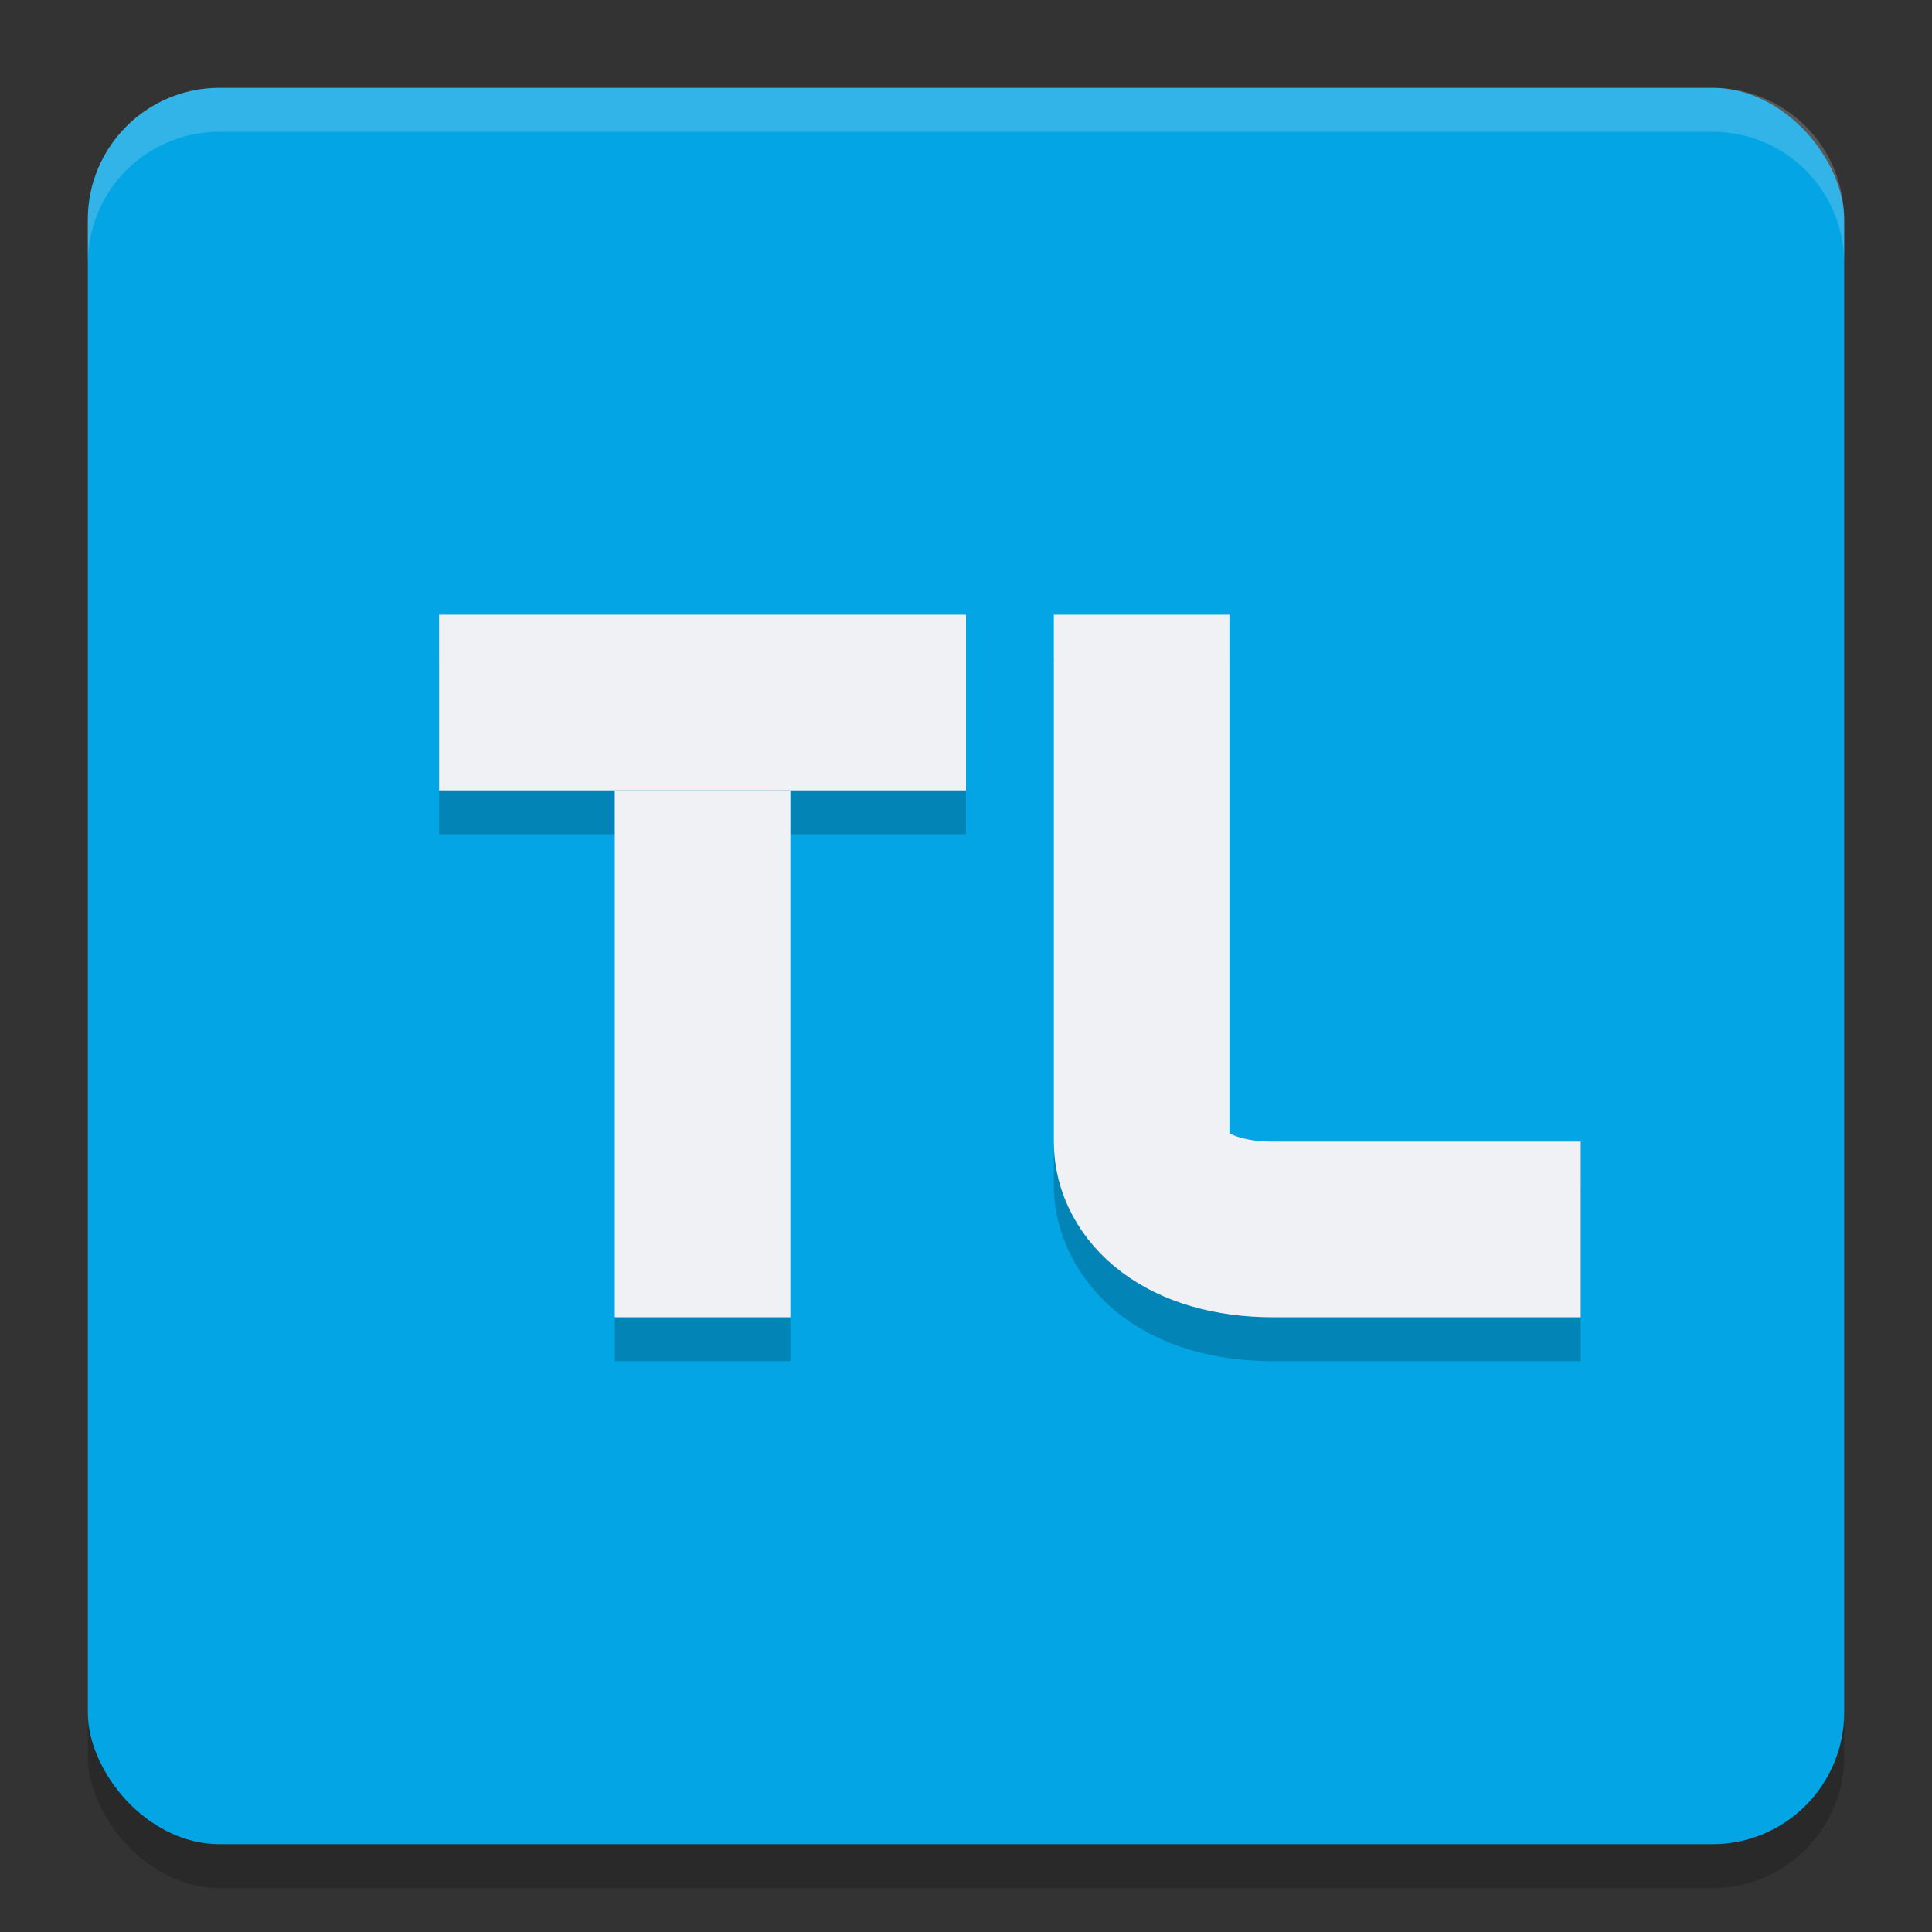 <svg xmlns="http://www.w3.org/2000/svg" width="22" height="22" version="1.1">
 <rect width="100%" height="100%" fill="#333333" stroke="none"/>
 <rect style="opacity:0.2" width="20" height="20" x="1" y="1.5" ry="1.5"/>
 <rect style="fill:#04a5e5" width="20" height="20" x="1" y="1" ry="1.5"/>
 <path style="opacity:0.2" d="m 5,7.5 v 2 h 2 v 6 h 2 v -6 h 2 v -2 z m 7,0 v 6 c 0,0.583 0.312,1.14 0.775,1.487 C 13.239,15.335 13.833,15.5 14.5,15.5 H 18 v -2 h -3.5 c -0.317,0 -0.454,-0.075 -0.5,-0.106 V 7.5 Z"/>
 <path style="opacity:0.2;fill:#eff1f5" d="M 2.5,1 C 1.669,1 1,1.669 1,2.5 V 3 C 1,2.169 1.669,1.5 2.5,1.5 h 17 C 20.331,1.5 21,2.169 21,3 V 2.5 C 21,1.669 20.331,1 19.5,1 Z"/>
 <rect style="fill:#eff1f5" width="6" height="2" x="5" y="7"/>
 <rect style="fill:#eff1f5" width="6" height="2" x="9" y="-9" transform="rotate(90)"/>
 <path style="fill:none;stroke:#eff1f5;stroke-width:2" d="m 13,7 v 6 c 0,0.5 0.5,1 1.5,1 H 18"/>
</svg>
